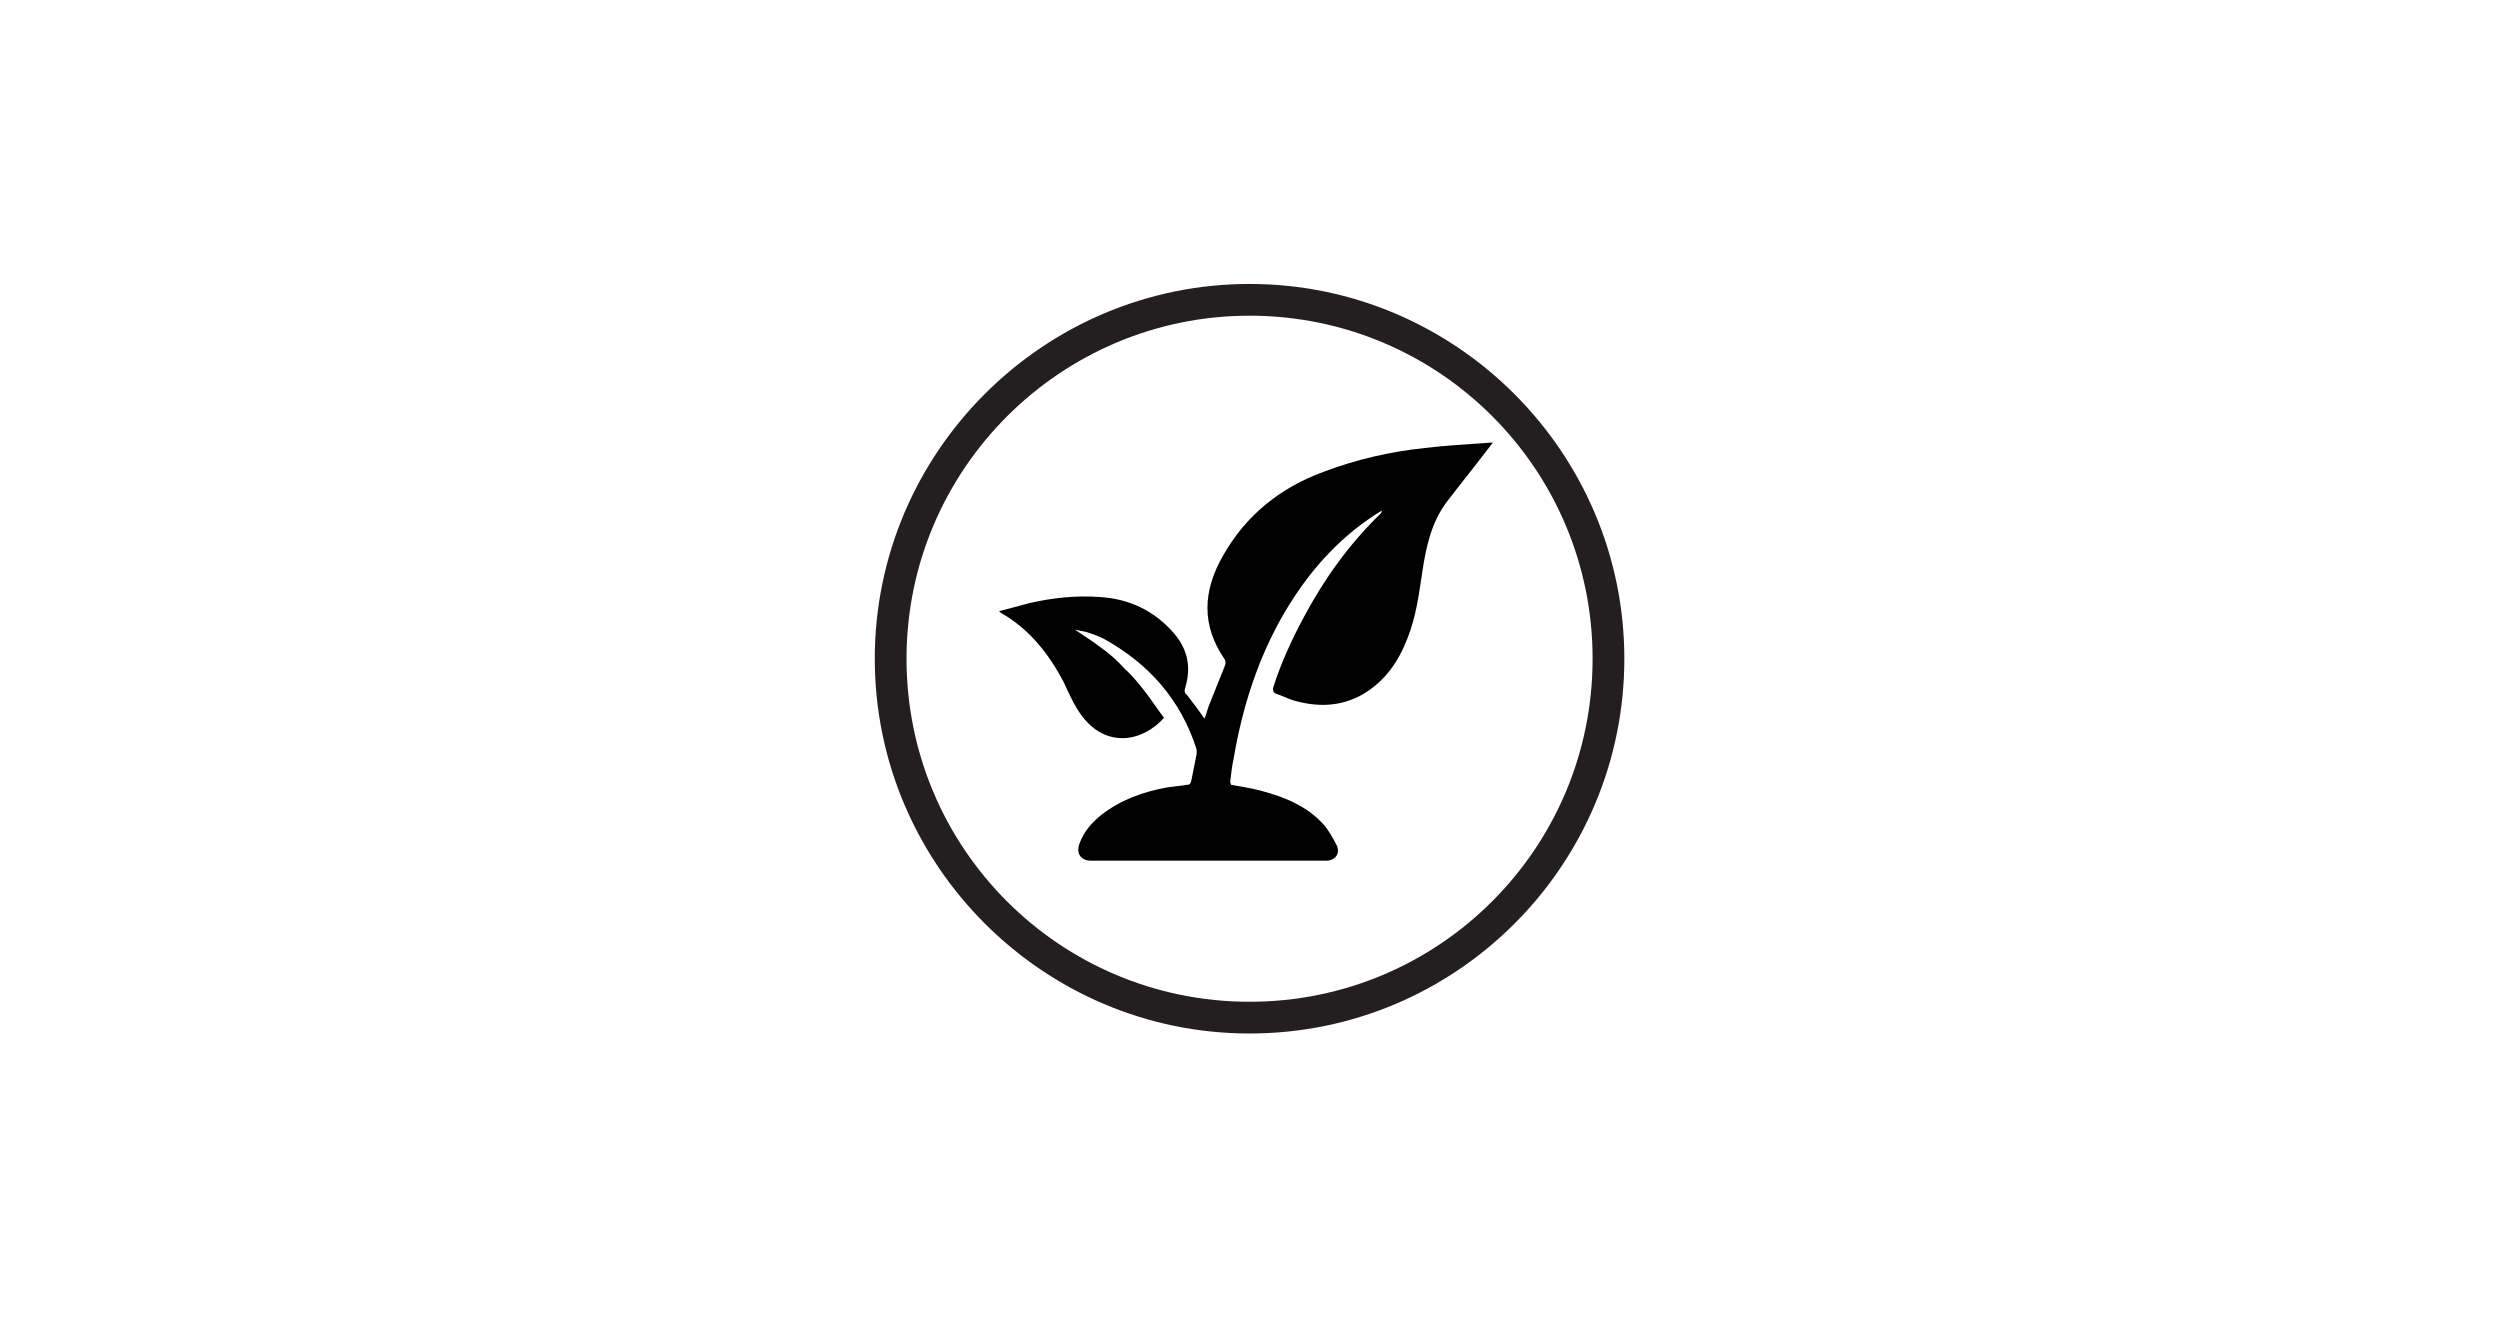 <?xml version="1.0" encoding="utf-8"?>
<!-- Generator: Adobe Illustrator 25.0.0, SVG Export Plug-In . SVG Version: 6.00 Build 0)  -->
<svg version="1.1" xmlns="http://www.w3.org/2000/svg" xmlns:xlink="http://www.w3.org/1999/xlink" x="0px" y="0px"
	 viewBox="0 0 283.5 149.4" style="enable-background:new 0 0 283.5 149.4;" xml:space="preserve">
<style type="text/css">
	.st0{opacity:0.9;}
	.st1{fill:#FFFFFF;stroke:#010101;stroke-miterlimit:10;}
	.st2{fill:#010101;}
	.st3{fill:#231F20;}
	.st4{fill:none;stroke:#231F20;stroke-width:2.054;stroke-miterlimit:10;}
	.st5{fill:none;stroke:#231F20;stroke-width:1.711;stroke-miterlimit:10;}
	.st6{fill:none;stroke:#231F20;stroke-width:2.054;stroke-linejoin:bevel;stroke-miterlimit:10;}
	.st7{fill:none;stroke:#231F20;stroke-width:1.972;stroke-miterlimit:10;}
	.st8{fill:#FFFFFF;}
	.st9{fill:none;stroke:#231F20;stroke-width:1.369;stroke-linecap:round;stroke-linejoin:round;stroke-miterlimit:10;}
	.st10{fill:none;stroke:#231F20;stroke-width:1.369;stroke-linejoin:bevel;stroke-miterlimit:10;}
	.st11{fill:none;stroke:#231F20;stroke-width:0.685;stroke-miterlimit:10;}
	.st12{fill:none;stroke:#231F20;stroke-width:2.054;stroke-linecap:round;stroke-linejoin:round;stroke-miterlimit:10;}
	.st13{fill:none;stroke:#231F20;stroke-width:1.972;stroke-linecap:round;stroke-linejoin:round;stroke-miterlimit:10;}
	.st14{fill:none;stroke:#231F20;stroke-width:2.029;stroke-miterlimit:10;}
	.st15{fill:#E9282A;}
	.st16{fill:none;stroke:#231F20;stroke-width:1.691;stroke-linecap:round;stroke-linejoin:round;stroke-miterlimit:10;}
	.st17{fill:none;stroke:#231F20;stroke-width:2.031;stroke-miterlimit:10;}
	.st18{fill:none;stroke:#231F20;stroke-width:2.031;stroke-linejoin:round;stroke-miterlimit:10;}
	.st19{fill:none;stroke:#FFFFFF;stroke-width:7.454;stroke-linecap:round;stroke-linejoin:round;stroke-miterlimit:10;}
	.st20{fill:none;stroke:#020202;stroke-width:2.485;stroke-linecap:round;stroke-linejoin:round;stroke-miterlimit:10;}
	.st21{fill:none;stroke:#231F20;stroke-width:1.497;stroke-miterlimit:10;}
	.st22{fill:none;stroke:#231F20;stroke-width:2.054;stroke-miterlimit:10;stroke-dasharray:1.369,1.027;}
	.st23{fill:none;stroke:#231F20;stroke-width:1.369;stroke-miterlimit:10;}
	.st24{fill:#020202;}
	.st25{fill:none;}
	.st26{clip-path:url(#SVGID_2_);fill:#231F20;}
	.st27{clip-path:url(#SVGID_4_);fill:#010101;}
	.st28{clip-path:url(#SVGID_6_);fill:#010101;}
	.st29{clip-path:url(#SVGID_6_);fill:none;stroke:#010101;stroke-width:0.432;stroke-miterlimit:10;}
	.st30{fill-rule:evenodd;clip-rule:evenodd;fill:#010101;}
	.st31{clip-path:url(#SVGID_8_);fill:#010101;}
	.st32{clip-path:url(#SVGID_10_);fill:#010101;}
	.st33{clip-path:url(#SVGID_10_);fill:#97999B;}
	.st34{clip-path:url(#SVGID_10_);fill:none;stroke:#010101;stroke-width:0.367;}
	.st35{clip-path:url(#SVGID_12_);fill:none;stroke:#010101;stroke-width:0.367;}
	.st36{fill:#95979A;}
	.st37{fill:none;stroke:#010101;stroke-width:0.367;}
	.st38{fill:#231F20;stroke:#231F20;stroke-width:1.32;stroke-miterlimit:10;}
	.st39{fill:#231F20;stroke:#231F20;stroke-width:0.9;stroke-miterlimit:10;}
	.st40{fill-rule:evenodd;clip-rule:evenodd;fill:#231F20;}
	.st41{fill:none;stroke:#010101;stroke-width:0.349;}
	.st42{clip-path:url(#SVGID_14_);fill:#010101;}
	.st43{clip-path:url(#SVGID_16_);fill:#010101;}
	.st44{clip-path:url(#SVGID_18_);fill:#010101;}
	.st45{clip-path:url(#SVGID_20_);fill:#010101;}
	.st46{clip-path:url(#SVGID_22_);fill:#010101;}
	.st47{clip-path:url(#SVGID_24_);fill:#010101;}
	.st48{clip-path:url(#SVGID_26_);fill:#010101;}
	.st49{clip-path:url(#SVGID_28_);fill:none;stroke:#010101;stroke-width:0.274;}
	.st50{clip-path:url(#SVGID_30_);fill:#010101;}
	.st51{clip-path:url(#SVGID_32_);fill:#010101;}
	.st52{clip-path:url(#SVGID_34_);fill:#010101;}
	.st53{clip-path:url(#SVGID_36_);fill:#231F20;}
	.st54{clip-path:url(#SVGID_36_);fill:#FFFFFF;}
	.st55{clip-path:url(#SVGID_36_);fill:#415364;}
	.st56{clip-path:url(#SVGID_36_);fill-rule:evenodd;clip-rule:evenodd;fill:#FFFFFF;}
	.st57{fill-rule:evenodd;clip-rule:evenodd;fill:#FFFFFF;}
	.st58{fill:none;stroke:#231F20;stroke-width:1.653;stroke-linecap:round;stroke-linejoin:round;stroke-miterlimit:10;}
	.st59{fill:none;stroke:#231F20;stroke-width:1.993;stroke-miterlimit:10;}
</style>
<g id="Fondo" class="st0">
</g>
<g id="Layer_1">
	<g>
		<g>
			<g>
				<g>
					<path class="st3" d="M141.7,117.2c-23.4,0-42.5-19.1-42.5-42.5s19.1-42.5,42.5-42.5c23.4,0,42.5,19.1,42.5,42.5
						S165.2,117.2,141.7,117.2z M141.7,35.8c-21.4,0-38.9,17.4-38.9,38.9s17.4,38.9,38.9,38.9s38.9-17.4,38.9-38.9
						S163.2,35.8,141.7,35.8z"/>
				</g>
			</g>
			<g id="pyD6wW_1_">
				<g>
					<g>
						<path d="M139.6,89c1.2,0.2,2.4,0.4,3.5,0.7c2.6,0.7,5.1,1.7,7,3.8c0.6,0.7,1.1,1.6,1.5,2.4c0.4,0.9-0.2,1.7-1.2,1.7
							c-8.9,0-17.8,0-26.7,0c-1.1,0-1.7-0.8-1.3-1.9c0.5-1.4,1.4-2.4,2.5-3.3c2.2-1.7,4.7-2.6,7.4-3.1c0.8-0.1,1.6-0.2,2.3-0.3
							c0.3,0,0.4-0.1,0.5-0.5c0.2-1,0.4-2,0.6-3c0-0.2,0-0.3,0-0.5c-1.8-5.7-5.5-9.8-10.6-12.6c-0.6-0.3-1.2-0.5-1.8-0.7
							c-0.4-0.1-0.9-0.2-1.4-0.3c1,0.7,2,1.3,2.9,2c1,0.7,1.9,1.5,2.7,2.4c0.9,0.8,1.7,1.8,2.4,2.7c0.7,0.9,1.4,2,2.1,2.9
							c-2.4,2.7-6.5,3.5-9.3-0.2c-0.9-1.2-1.5-2.6-2.1-3.9c-1.7-3.2-3.9-6-7.1-7.8c0,0-0.1-0.1-0.2-0.2c1.2-0.3,2.3-0.6,3.4-0.9
							c2.6-0.6,5.3-0.9,8-0.7c3.4,0.2,6.3,1.6,8.5,4.2c1.5,1.8,1.9,3.8,1.2,6.1c-0.1,0.3-0.1,0.6,0.2,0.8c0.7,0.9,1.3,1.7,2,2.7
							c0.2-0.5,0.3-1,0.5-1.5c0.6-1.5,1.2-3,1.8-4.5c0.1-0.2,0.1-0.5,0-0.7c-2.7-3.9-2.5-7.8-0.2-11.8c2.6-4.6,6.5-7.7,11.4-9.5
							c3.7-1.4,7.6-2.3,11.5-2.7c2.4-0.3,4.8-0.4,7.3-0.6c0.1,0,0.2,0,0.4,0c-0.2,0.2-0.3,0.4-0.4,0.5c-1.6,2.1-3.3,4.2-4.9,6.3
							c-1.7,2.3-2.3,5.1-2.7,7.8c-0.4,2.6-0.7,5.1-1.7,7.6c-1,2.6-2.5,4.8-5,6.3c-2.6,1.5-5.3,1.5-8,0.7c-0.6-0.2-1.2-0.5-1.8-0.7
							c-0.4-0.1-0.5-0.4-0.4-0.8c0.9-2.8,2.1-5.4,3.5-8c2.3-4.3,5.1-8.2,8.6-11.6c0.1-0.1,0.2-0.2,0.2-0.4c-0.3,0.2-0.5,0.3-0.8,0.5
							c-4.3,2.8-7.6,6.6-10.2,11c-3,5.1-4.8,10.7-5.8,16.6c-0.2,0.9-0.3,1.8-0.4,2.7C139.6,88.9,139.6,89,139.6,89z"/>
					</g>
				</g>
			</g>
		</g>
	</g>
</g>
</svg>
